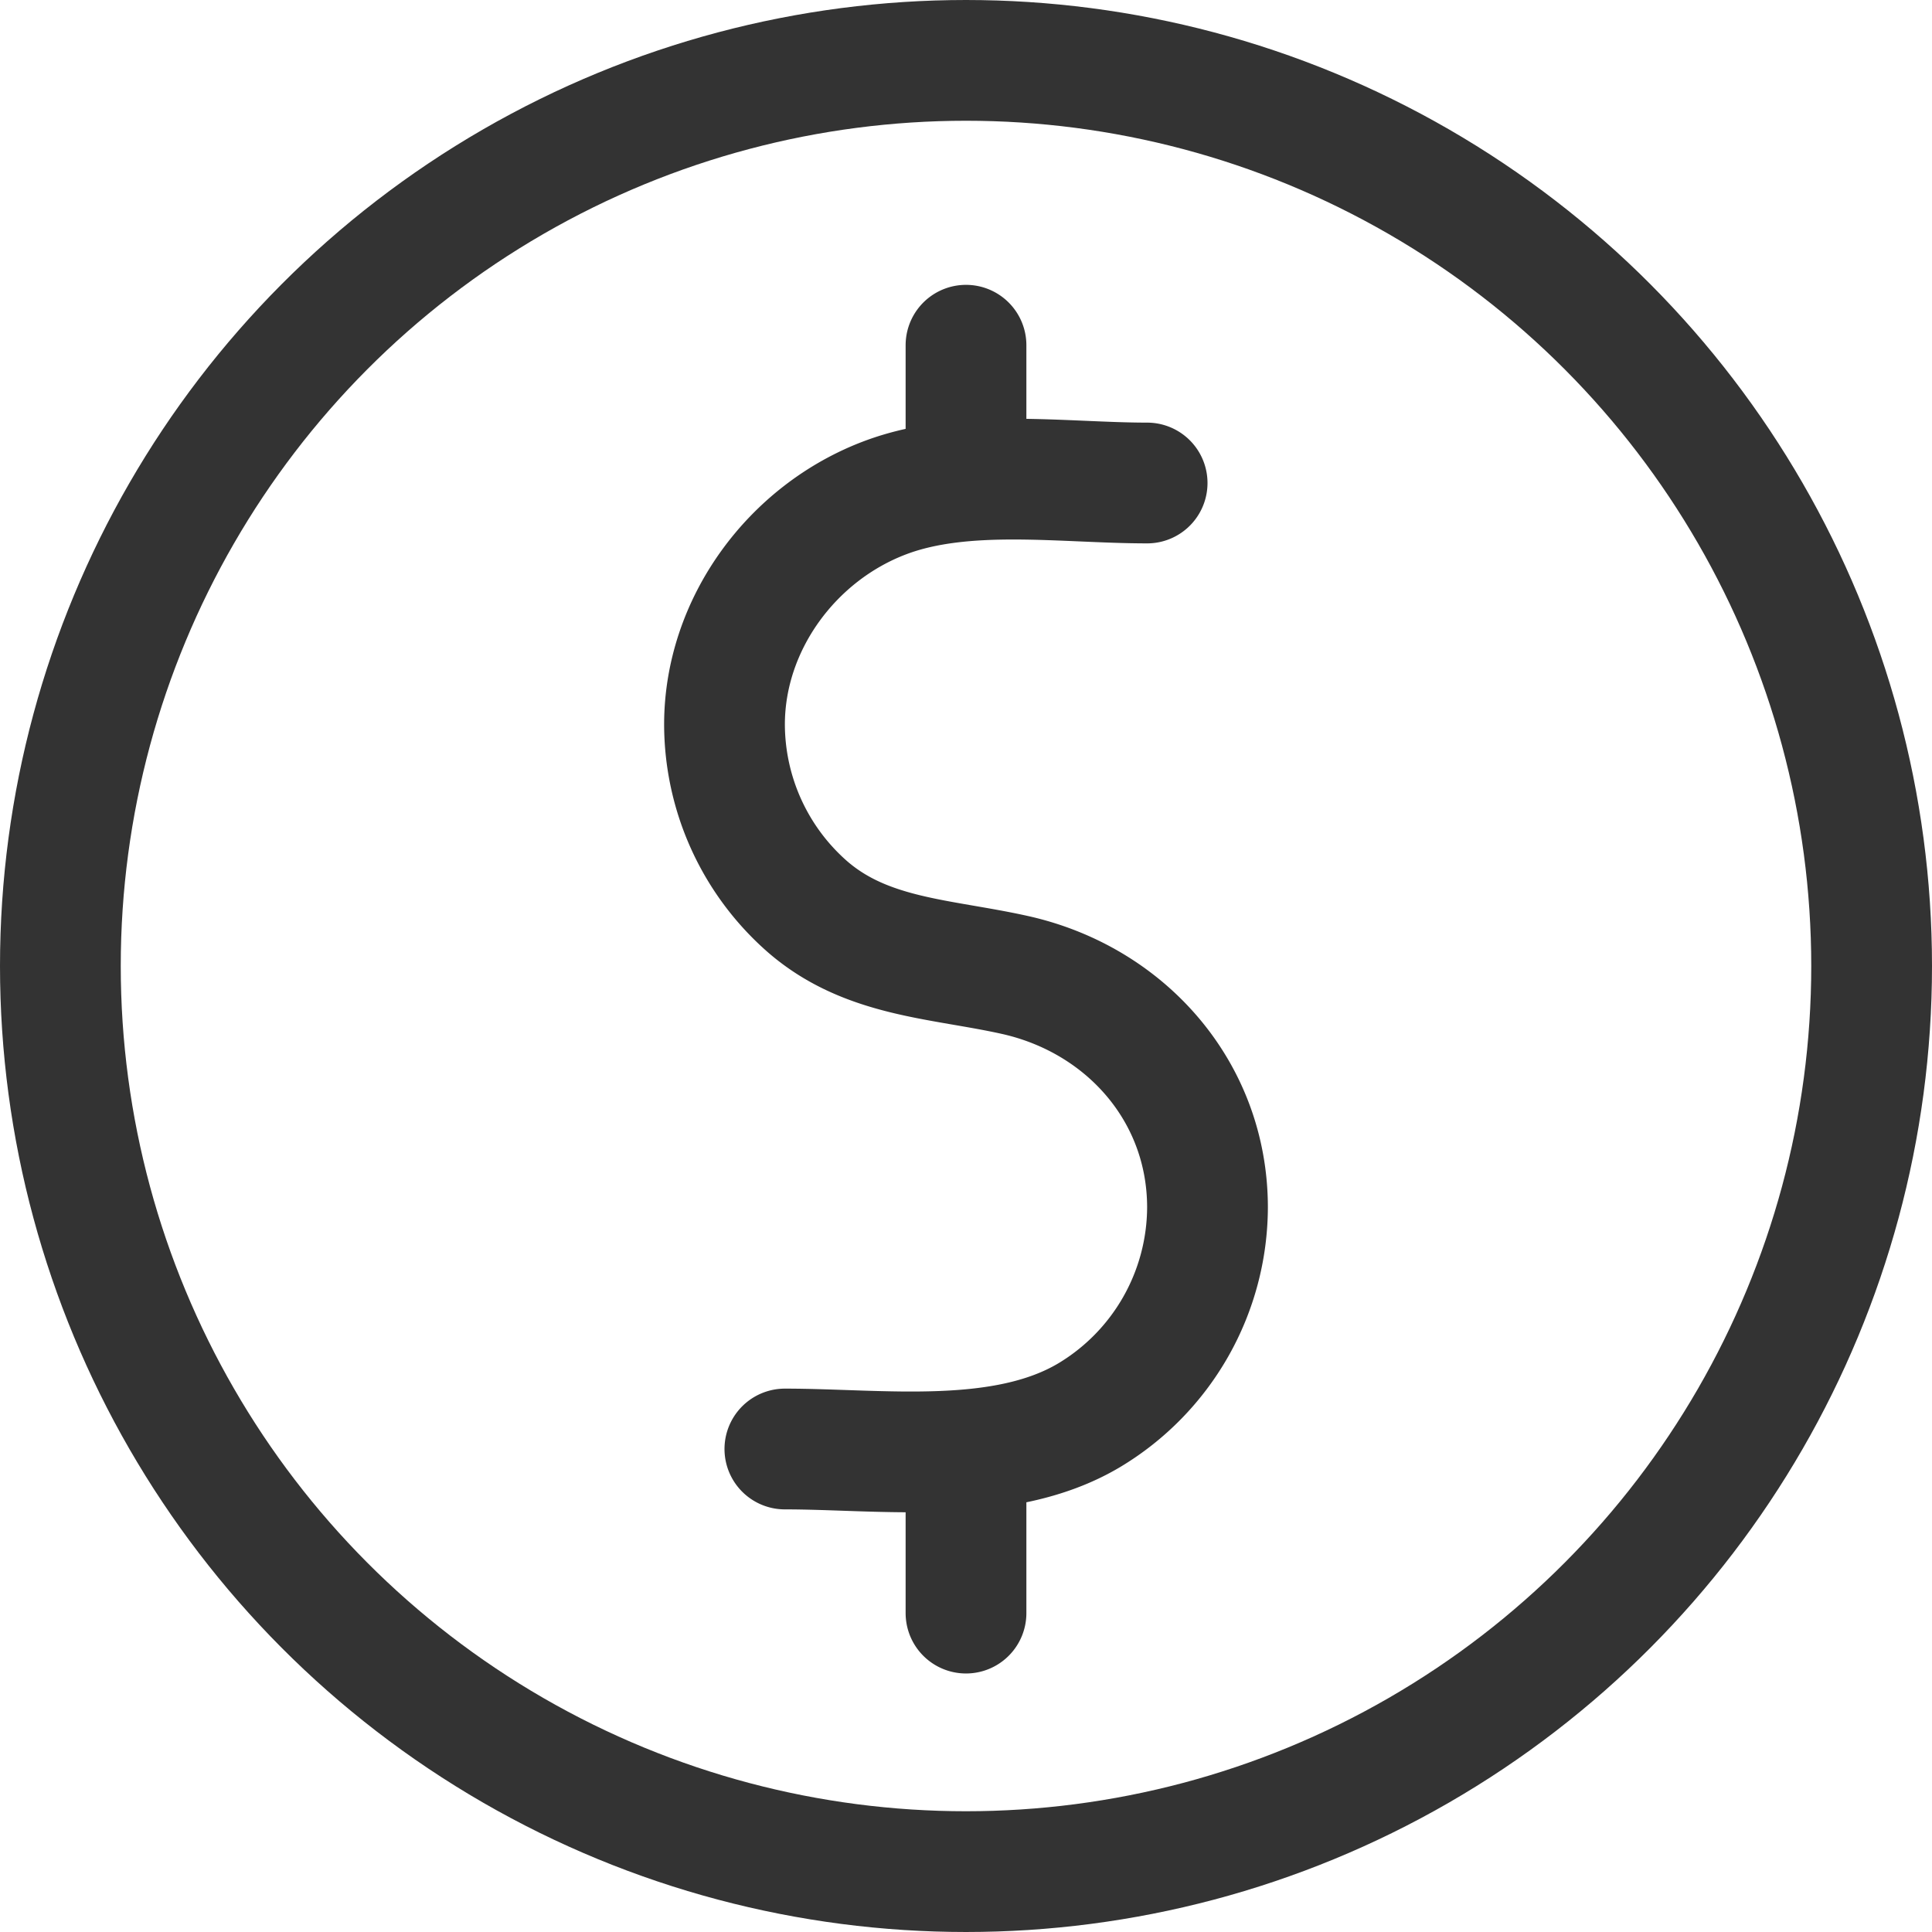 <svg xmlns="http://www.w3.org/2000/svg" viewBox="0 0 32 32"><g stroke="#333" stroke-width="2" stroke-linecap="round" stroke-linejoin="round" stroke-miterlimit="10" fill="none"><circle cx="16" cy="16" r="15"/><path d="M13 24c1.594 0 3.609.291 5.038-.558A4.03 4.03 0 0 0 20 20c0-1.918-1.357-3.442-3.187-3.851-1.231-.275-2.475-.279-3.461-1.151A4.024 4.024 0 0 1 12 12c0-1.657 1.117-3.181 2.676-3.762C15.987 7.75 17.62 8 19 8m-3-2.282v2m0 17v2"/></g></svg>